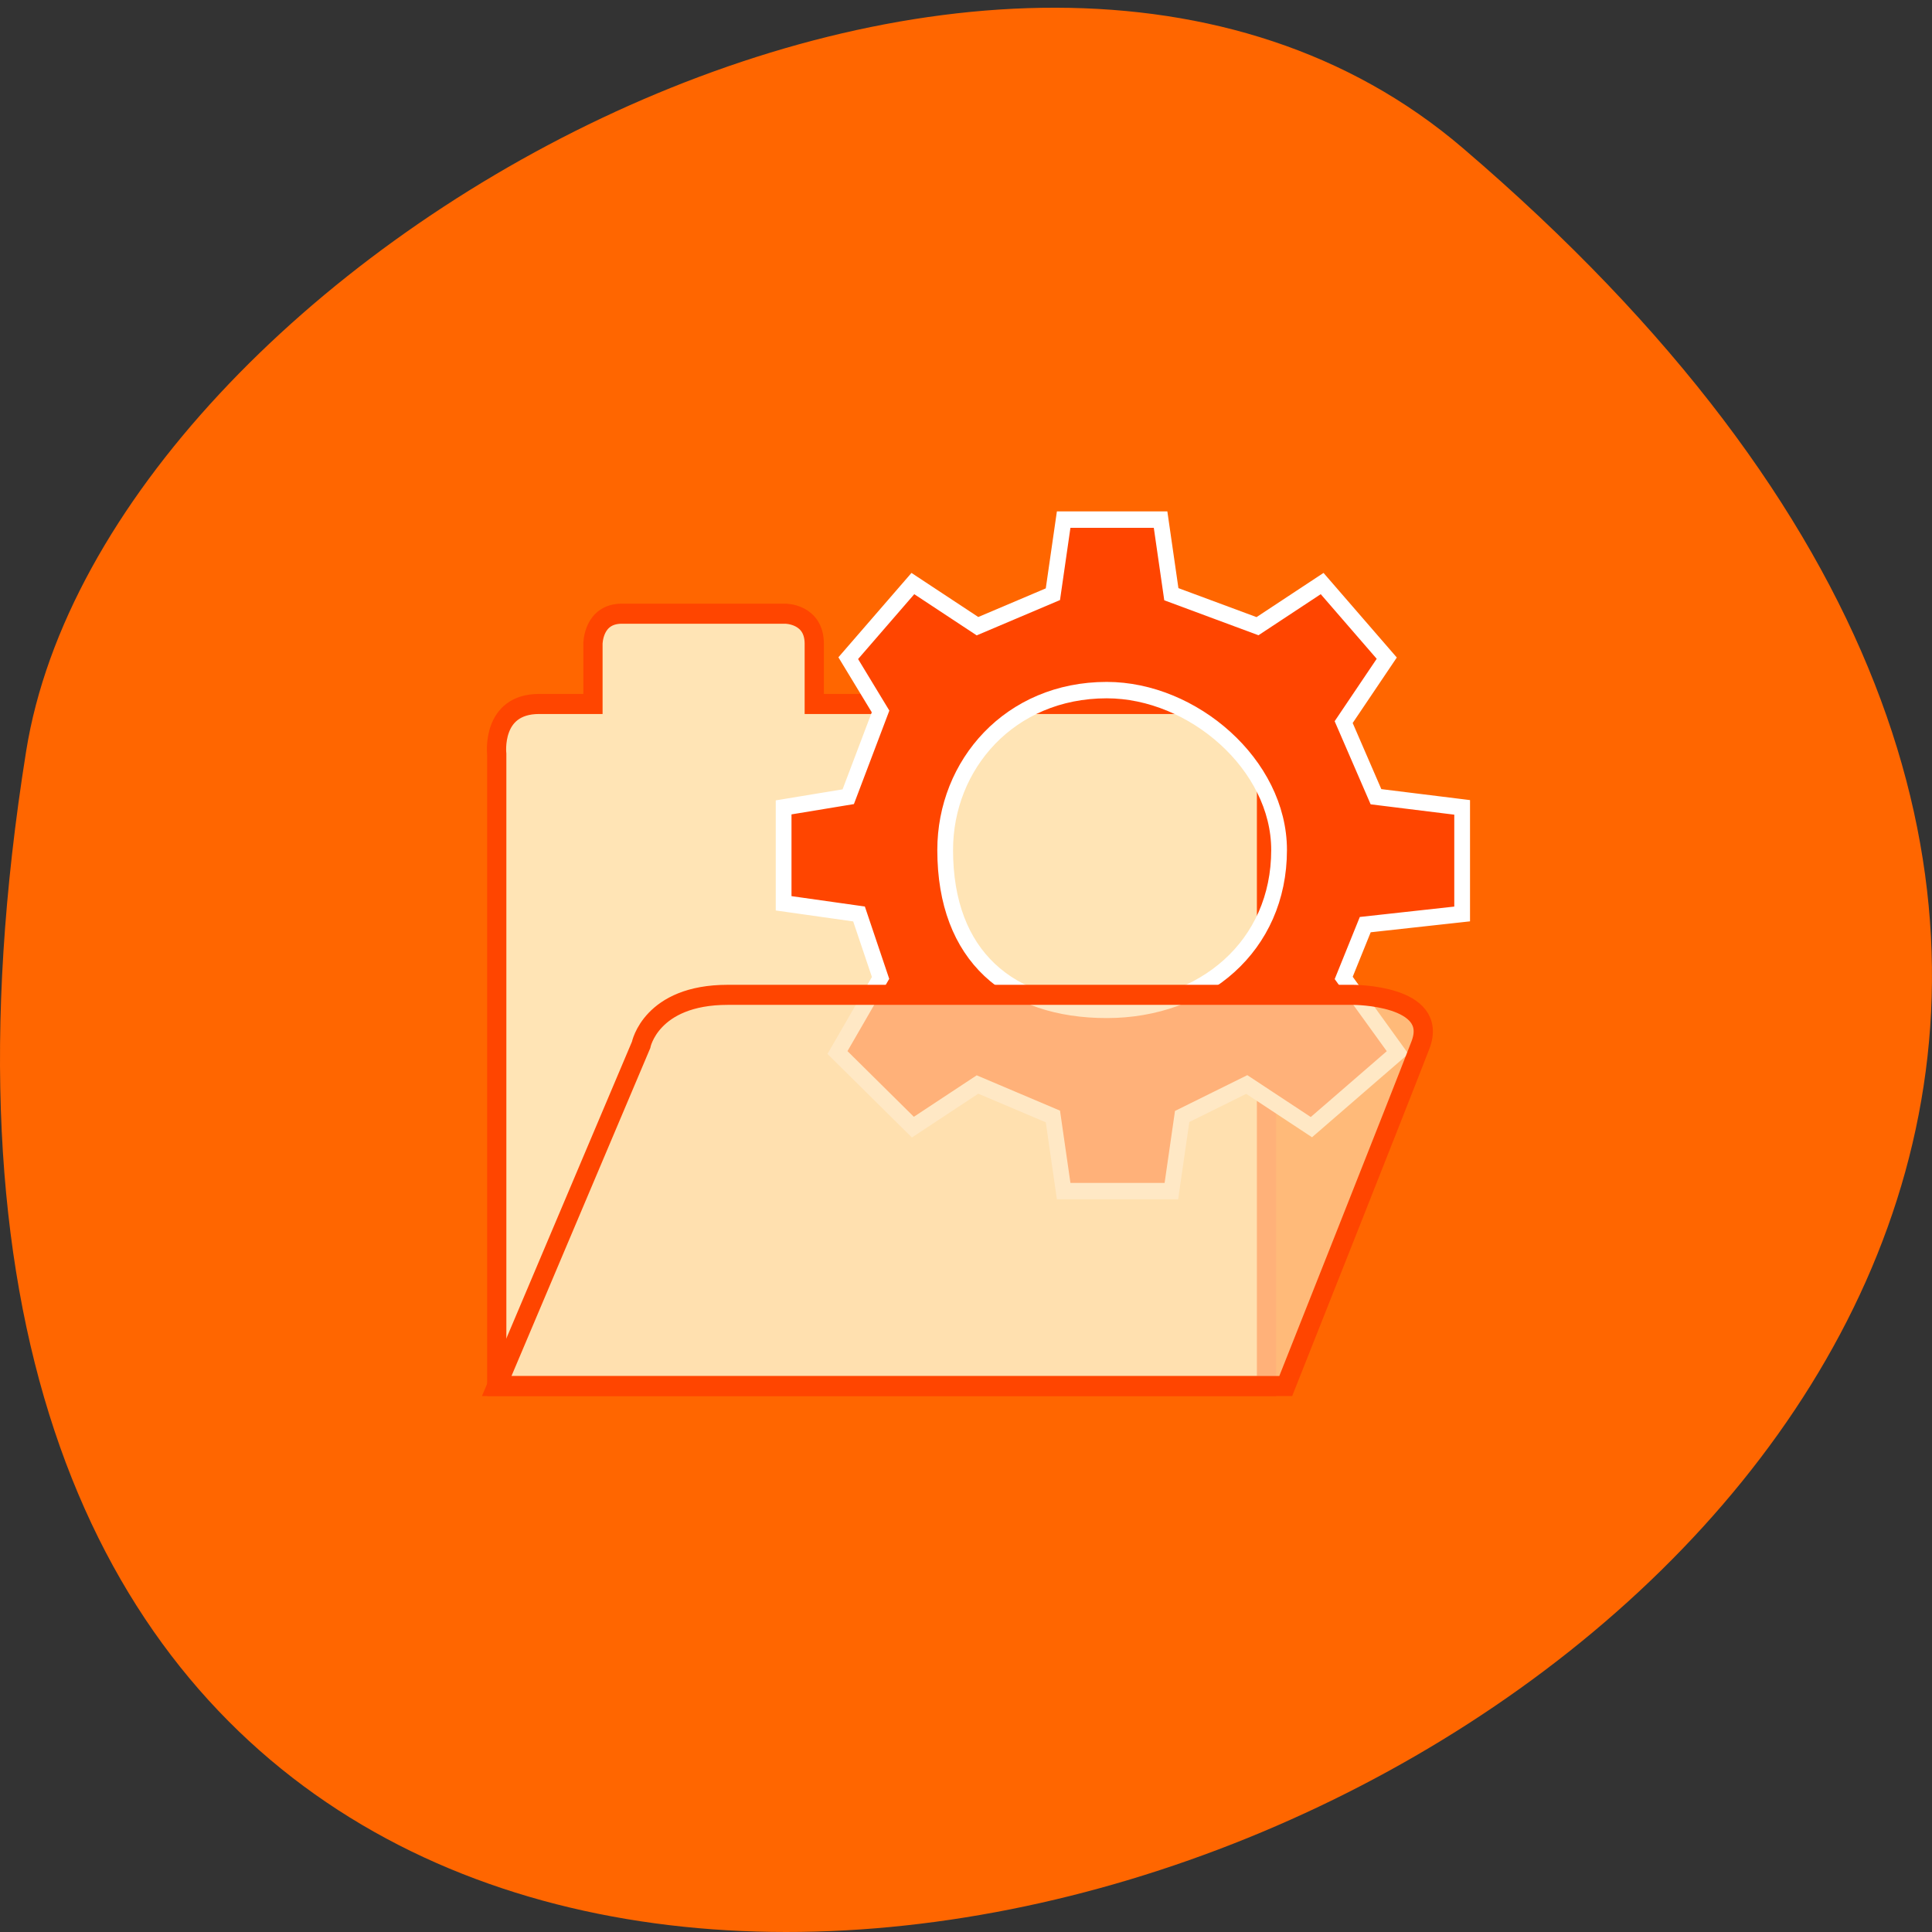 <svg xmlns="http://www.w3.org/2000/svg" viewBox="0 0 256 256"><rect x="0" y="0" width="256" height="256" fill="#333333" stroke="none"/><defs><clipPath><path d="m 74 56.824 h 129 v 139.69 h -129"/></clipPath><clipPath><path d="m 27.707 56.824 h 82.29 v 139.69 h -82.29"/></clipPath><clipPath><path d="m 148 97 h 77.63 v 24 h -77.62"/></clipPath><clipPath><path d="m 171 132 h 54.625 v 24 h -54.625"/></clipPath></defs><g fill="#f60" color="#000"><path d="M 237.33,858.53 C 43.92,633.19 -142.06,1096.51 157.07,1048.9 222.66,1038.462 289.45,919.25 237.33,858.53 z" transform="matrix(0 -0.996 -1 0 1052.36 256)" fill="#f60"/></g><g transform="matrix(1.275 0 0 1.329 63.27 66.7)" stroke="#ff4500"><path d="m 2 88 c 0 -1 0 -63 0 -63 0 0 -0.6 -5 4.4 -5 -1 0 5.6 0 5.6 0 v -6 c 0 0 0 -3 3 -3 h 17 c 0 0 3 0 3 3 v 6 h 43 c 0 0 4 0 4 4 v 64 z" fill="#ffe4b5" stroke-width="2"/><path d="m 60.918 1.618 l -1.119 7.439 l -7.836 3.188 l -6.716 -4.251 l -6.716 7.439 l 3.358 5.313 l -3.358 8.501 l -6.716 1.063 v 9.564 l 7.836 1.063 l 2.239 6.376 l -4.478 7.439 l 7.836 7.439 l 6.716 -4.251 l 7.836 3.188 l 1.119 7.439 h 11.194 l 1.119 -7.439 l 6.716 -3.188 l 6.716 4.251 l 8.955 -7.439 l -5.597 -7.439 l 2.239 -5.313 l 10.07 -1.063 v -10.627 l -8.955 -1.063 l -3.358 -7.439 l 4.478 -6.376 l -6.716 -7.439 l -6.716 4.251 l -8.955 -3.188 l -1.119 -7.439 z m 4.478 17 c 8.955 0 17.91 7.439 17.91 15.94 0 9.564 -7.836 15.94 -17.91 15.94 -10.07 0 -16.791 -5.313 -16.791 -15.94 0 -8.501 6.716 -15.94 16.791 -15.94 z" fill="#ff4500" stroke="#fff" stroke-width="1.636"/><path d="M 2,88 17,54 c 0,0 1,-5 9,-5 11,0 65,0 65,0 0,0 9,0 7,5 -2,5 -14,34 -14,34 z" fill="#ffdead" fill-opacity="0.7" stroke-width="2"/></g></svg>